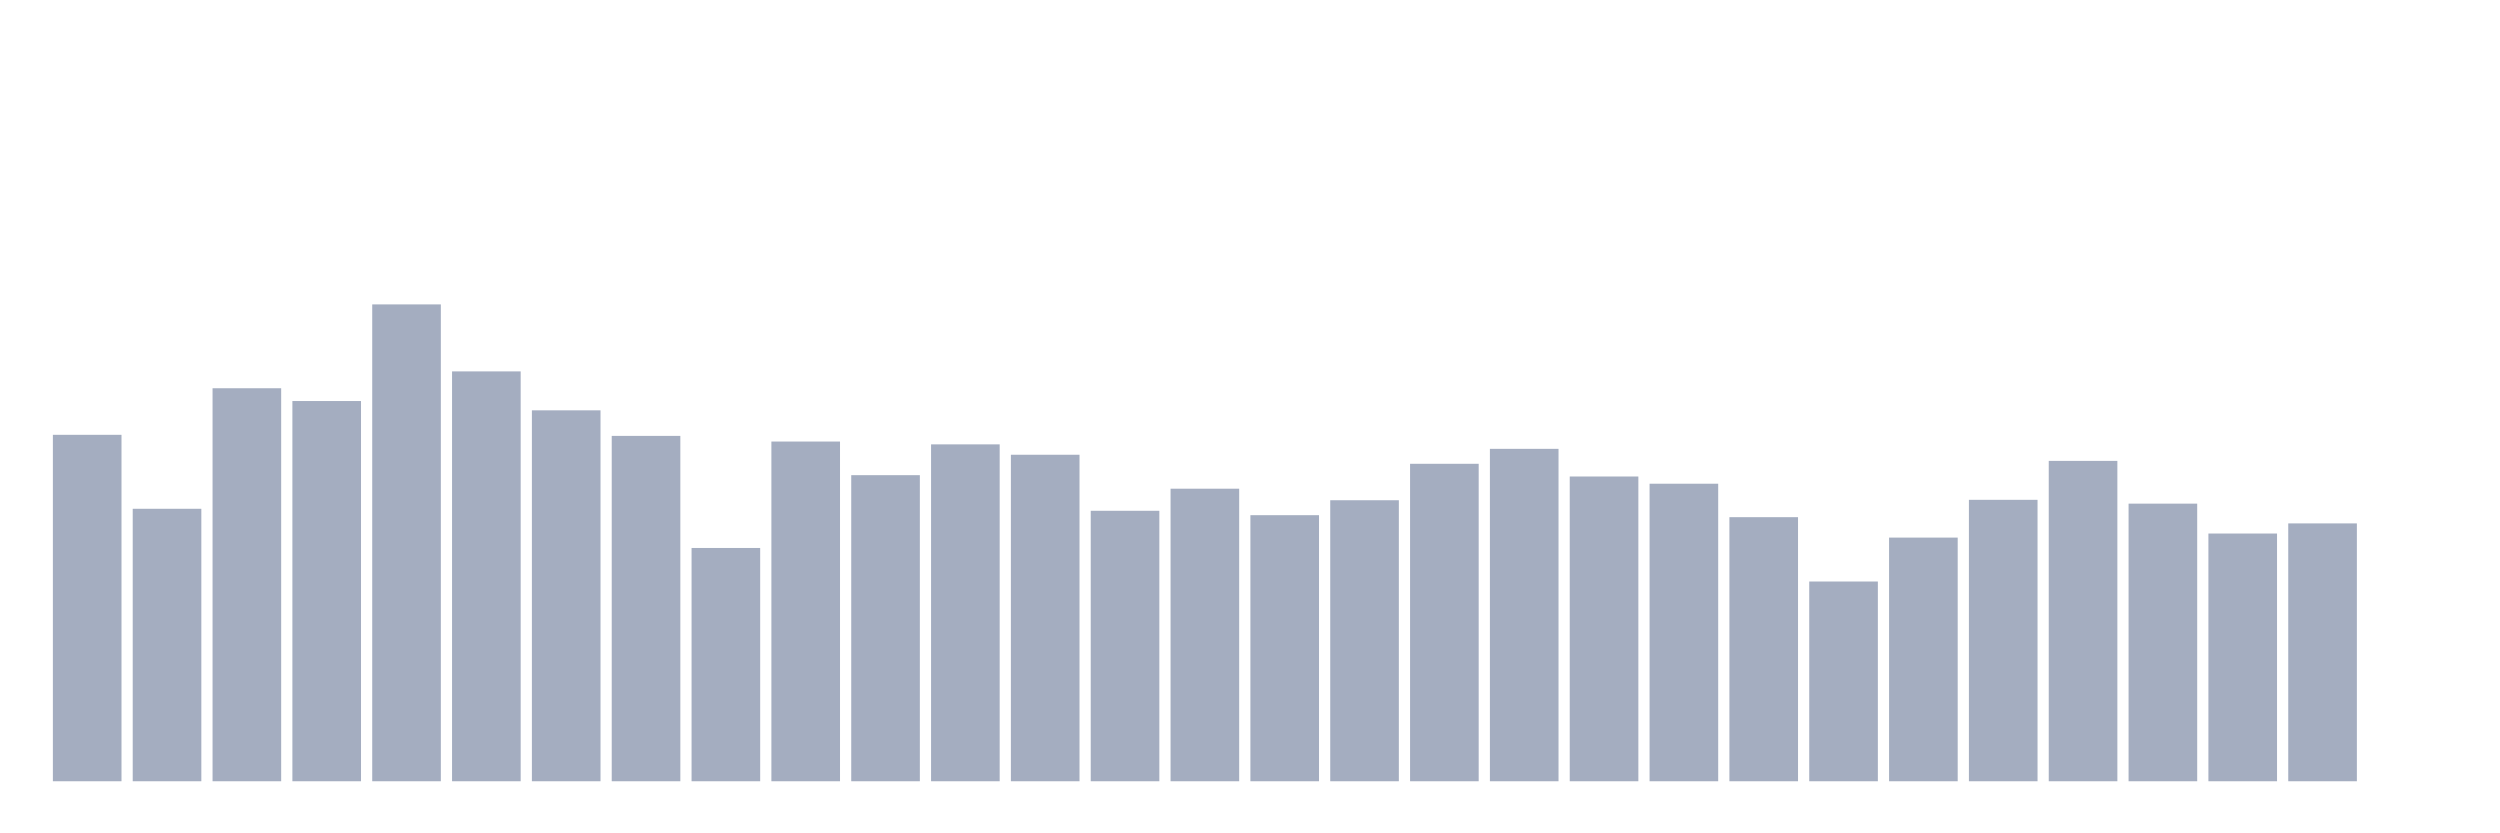 <svg xmlns="http://www.w3.org/2000/svg" viewBox="0 0 480 160"><g transform="translate(10,10)"><rect class="bar" x="0.153" width="13.175" y="73.485" height="66.515" fill="rgb(164,173,192)"></rect><rect class="bar" x="15.482" width="13.175" y="87.687" height="52.313" fill="rgb(164,173,192)"></rect><rect class="bar" x="30.81" width="13.175" y="64.543" height="75.457" fill="rgb(164,173,192)"></rect><rect class="bar" x="46.138" width="13.175" y="66.998" height="73.002" fill="rgb(164,173,192)"></rect><rect class="bar" x="61.466" width="13.175" y="48.445" height="91.555" fill="rgb(164,173,192)"></rect><rect class="bar" x="76.794" width="13.175" y="61.308" height="78.692" fill="rgb(164,173,192)"></rect><rect class="bar" x="92.123" width="13.175" y="68.783" height="71.217" fill="rgb(164,173,192)"></rect><rect class="bar" x="107.451" width="13.175" y="73.692" height="66.308" fill="rgb(164,173,192)"></rect><rect class="bar" x="122.779" width="13.175" y="95.211" height="44.789" fill="rgb(164,173,192)"></rect><rect class="bar" x="138.107" width="13.175" y="74.776" height="65.224" fill="rgb(164,173,192)"></rect><rect class="bar" x="153.436" width="13.175" y="81.232" height="58.768" fill="rgb(164,173,192)"></rect><rect class="bar" x="168.764" width="13.175" y="75.318" height="64.682" fill="rgb(164,173,192)"></rect><rect class="bar" x="184.092" width="13.175" y="77.311" height="62.689" fill="rgb(164,173,192)"></rect><rect class="bar" x="199.42" width="13.175" y="88.07" height="51.93" fill="rgb(164,173,192)"></rect><rect class="bar" x="214.748" width="13.175" y="83.83" height="56.17" fill="rgb(164,173,192)"></rect><rect class="bar" x="230.077" width="13.175" y="88.915" height="51.085" fill="rgb(164,173,192)"></rect><rect class="bar" x="245.405" width="13.175" y="86.045" height="53.955" fill="rgb(164,173,192)"></rect><rect class="bar" x="260.733" width="13.175" y="79.048" height="60.952" fill="rgb(164,173,192)"></rect><rect class="bar" x="276.061" width="13.175" y="76.179" height="63.821" fill="rgb(164,173,192)"></rect><rect class="bar" x="291.39" width="13.175" y="81.487" height="58.513" fill="rgb(164,173,192)"></rect><rect class="bar" x="306.718" width="13.175" y="82.874" height="57.126" fill="rgb(164,173,192)"></rect><rect class="bar" x="322.046" width="13.175" y="89.297" height="50.703" fill="rgb(164,173,192)"></rect><rect class="bar" x="337.374" width="13.175" y="101.65" height="38.35" fill="rgb(164,173,192)"></rect><rect class="bar" x="352.702" width="13.175" y="93.218" height="46.782" fill="rgb(164,173,192)"></rect><rect class="bar" x="368.031" width="13.175" y="85.966" height="54.034" fill="rgb(164,173,192)"></rect><rect class="bar" x="383.359" width="13.175" y="78.49" height="61.51" fill="rgb(164,173,192)"></rect><rect class="bar" x="398.687" width="13.175" y="86.699" height="53.301" fill="rgb(164,173,192)"></rect><rect class="bar" x="414.015" width="13.175" y="92.437" height="47.563" fill="rgb(164,173,192)"></rect><rect class="bar" x="429.344" width="13.175" y="90.493" height="49.507" fill="rgb(164,173,192)"></rect><rect class="bar" x="444.672" width="13.175" y="140" height="0" fill="rgb(164,173,192)"></rect></g></svg>